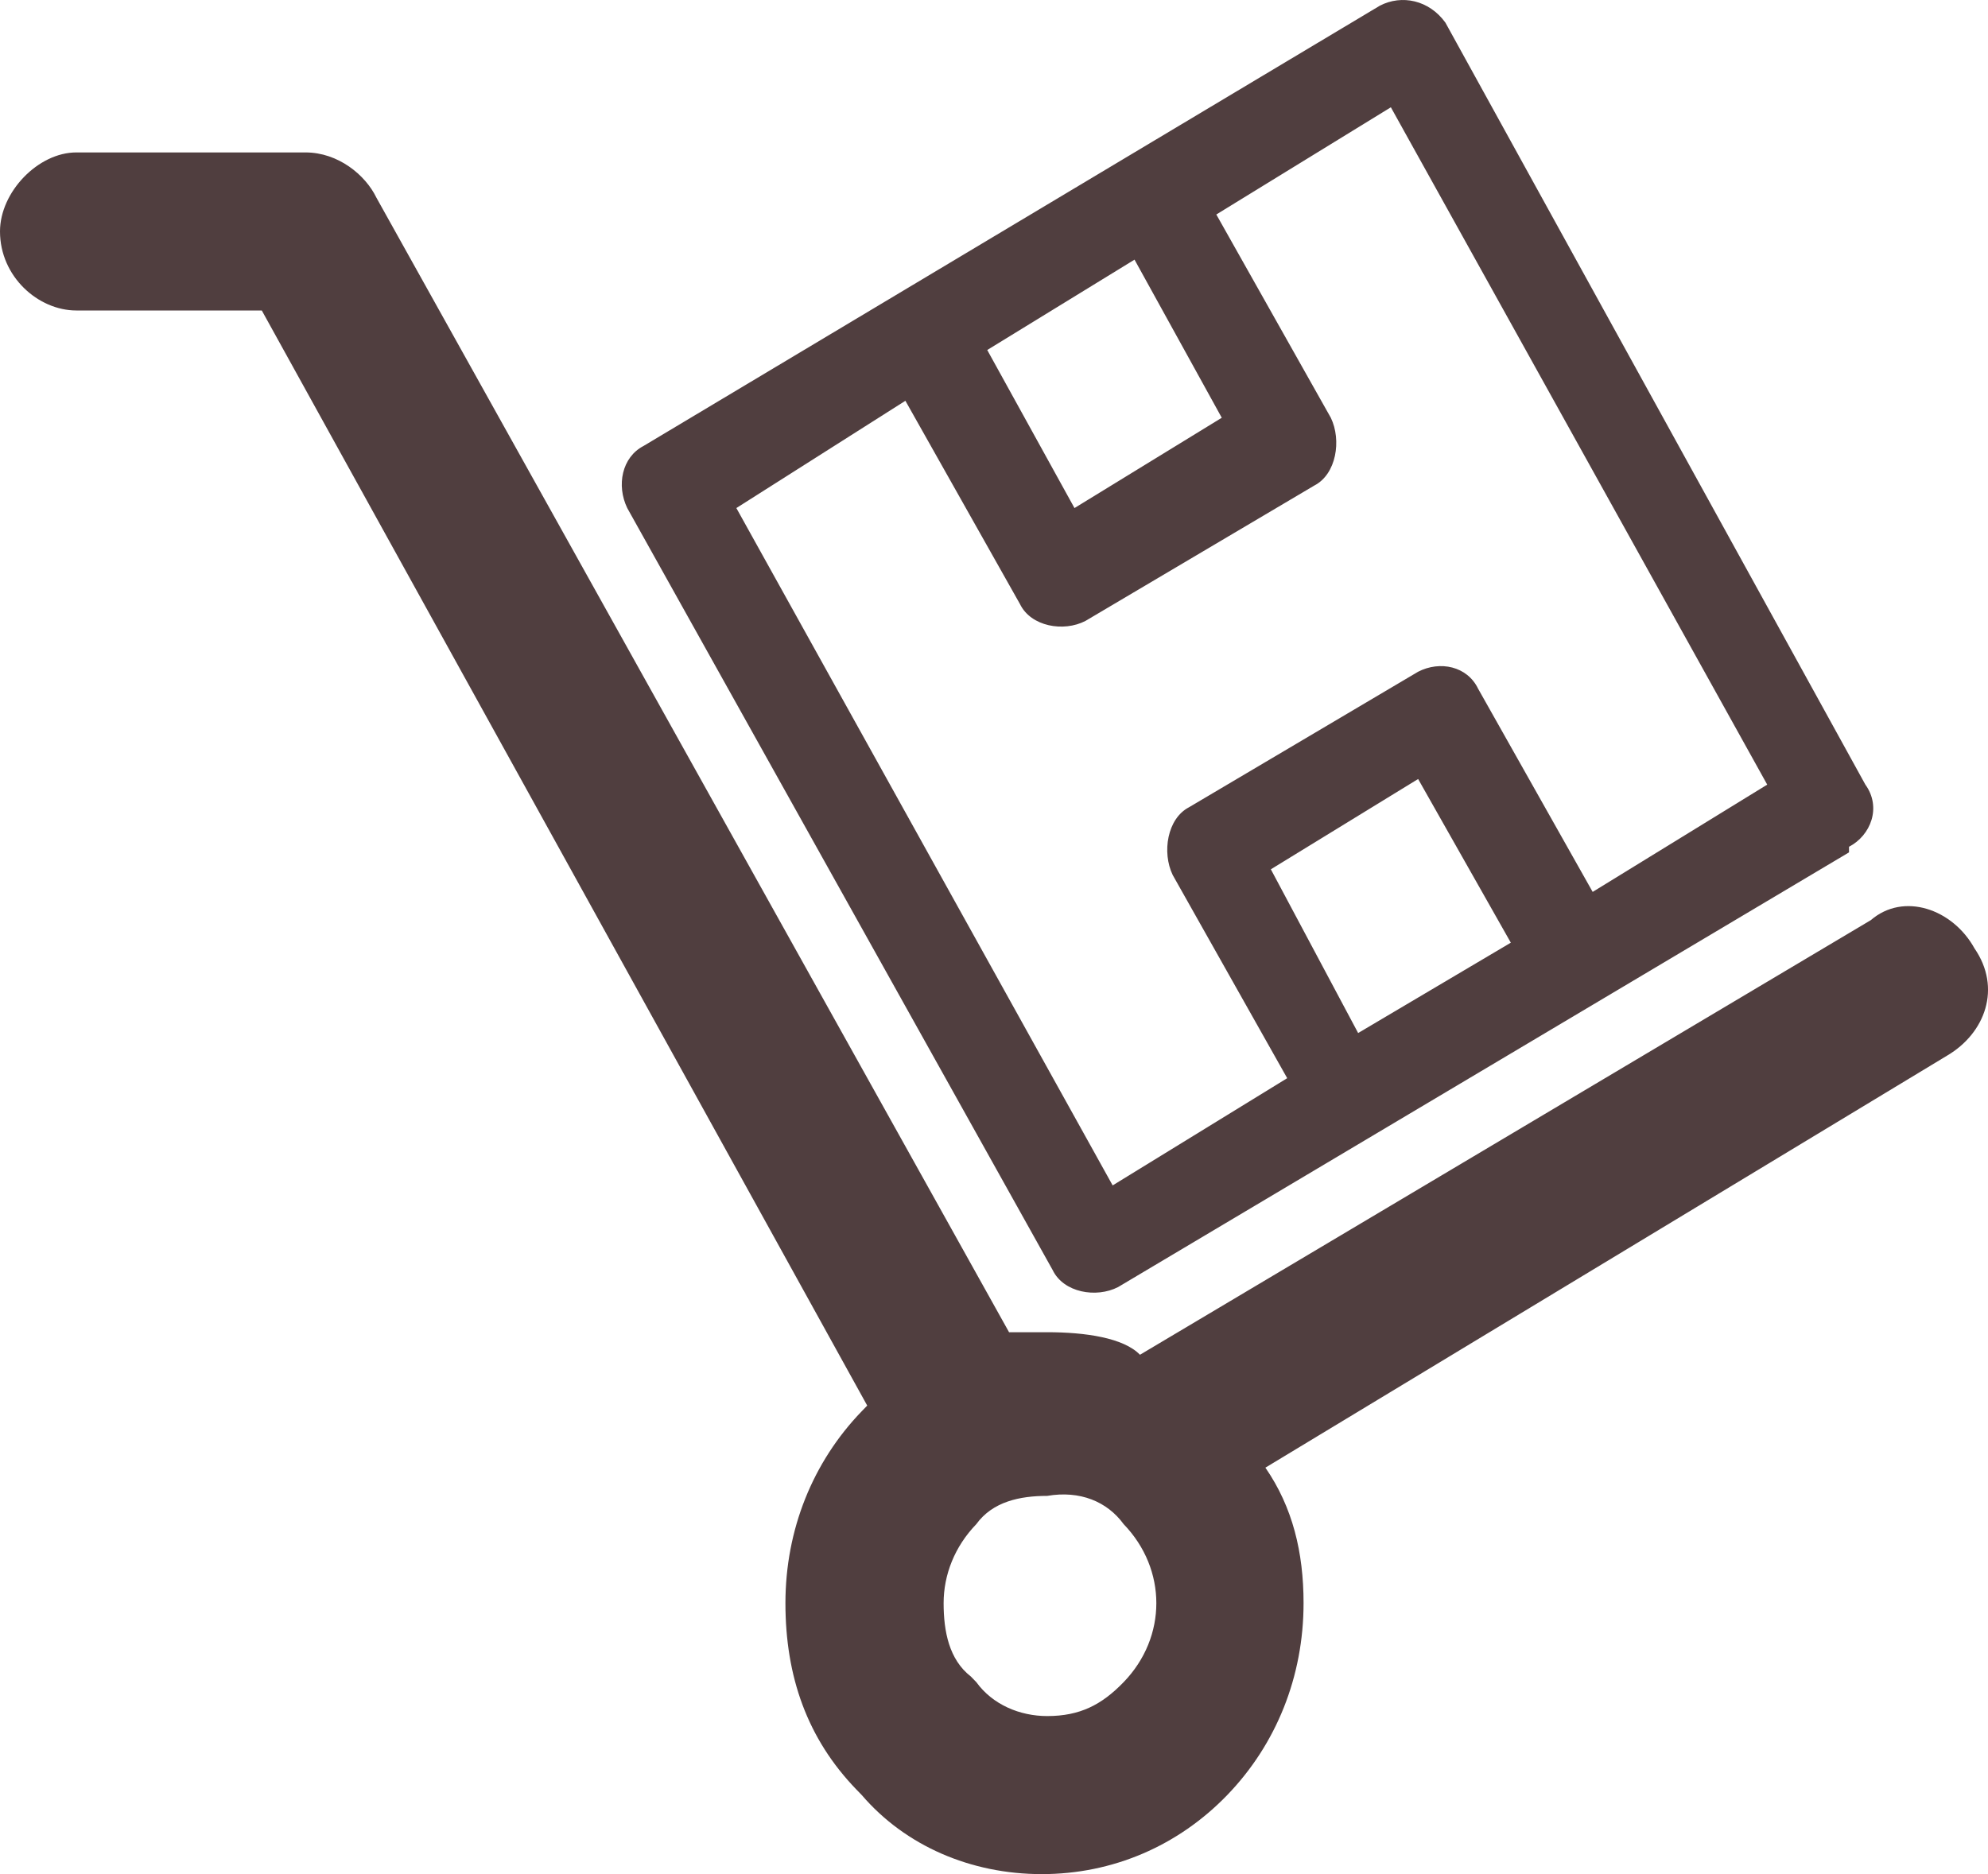 <svg width="35" height="33" viewBox="0 0 35 33" fill="none" xmlns="http://www.w3.org/2000/svg">
<path fill-rule="evenodd" clip-rule="evenodd" d="M24.967 13.717L22.374 15.307L23.911 18.19L26.599 16.599L24.967 13.717ZM19.974 4.572L17.381 6.163L18.917 8.946L21.51 7.356L19.974 4.572ZM19.782 26.837C20.166 27.235 20.358 27.732 20.358 28.229C20.358 28.726 20.166 29.223 19.782 29.62C19.397 30.018 19.013 30.217 18.437 30.217C17.957 30.217 17.477 30.018 17.189 29.62L17.093 29.521C16.709 29.223 16.613 28.726 16.613 28.229C16.613 27.732 16.805 27.235 17.189 26.837C17.477 26.44 17.957 26.34 18.437 26.34C19.013 26.241 19.493 26.44 19.782 26.837ZM18.437 23.458C18.245 23.458 18.053 23.458 17.765 23.458L6.626 3.479C6.434 3.081 5.954 2.684 5.378 2.684H1.344C0.672 2.684 0 3.38 0 4.075C0 4.871 0.672 5.467 1.344 5.467H4.609L15.268 24.75L15.172 24.849C14.308 25.744 13.828 26.937 13.828 28.229C13.828 29.521 14.212 30.614 15.076 31.509L15.172 31.608C15.94 32.503 17.093 33 18.341 33C19.589 33 20.742 32.503 21.606 31.608C22.47 30.714 22.95 29.521 22.95 28.229C22.95 27.334 22.758 26.539 22.278 25.843L34.281 18.587C34.954 18.19 35.242 17.395 34.762 16.699C34.377 16.003 33.513 15.705 32.937 16.202L20.07 23.855C19.782 23.557 19.109 23.458 18.437 23.458ZM24.487 1.889L21.414 3.777L23.43 7.356C23.622 7.753 23.526 8.349 23.142 8.548L19.109 10.934C18.725 11.133 18.149 11.033 17.957 10.636L15.94 7.057L12.964 8.946L19.589 20.873L22.662 18.985L20.646 15.407C20.454 15.009 20.55 14.413 20.934 14.214L24.967 11.828C25.351 11.63 25.831 11.729 26.023 12.127L28.04 15.705L31.113 13.816L24.487 1.889ZM24.295 0.099C24.679 -0.099 25.159 -8.99789e-06 25.447 0.398L32.841 13.816C33.129 14.214 32.937 14.711 32.553 14.91V15.009L19.685 22.663C19.301 22.861 18.725 22.762 18.533 22.364L11.043 8.946C10.851 8.548 10.947 8.051 11.331 7.852L24.295 0.099Z" fill="#503E3F"/>
</svg>
